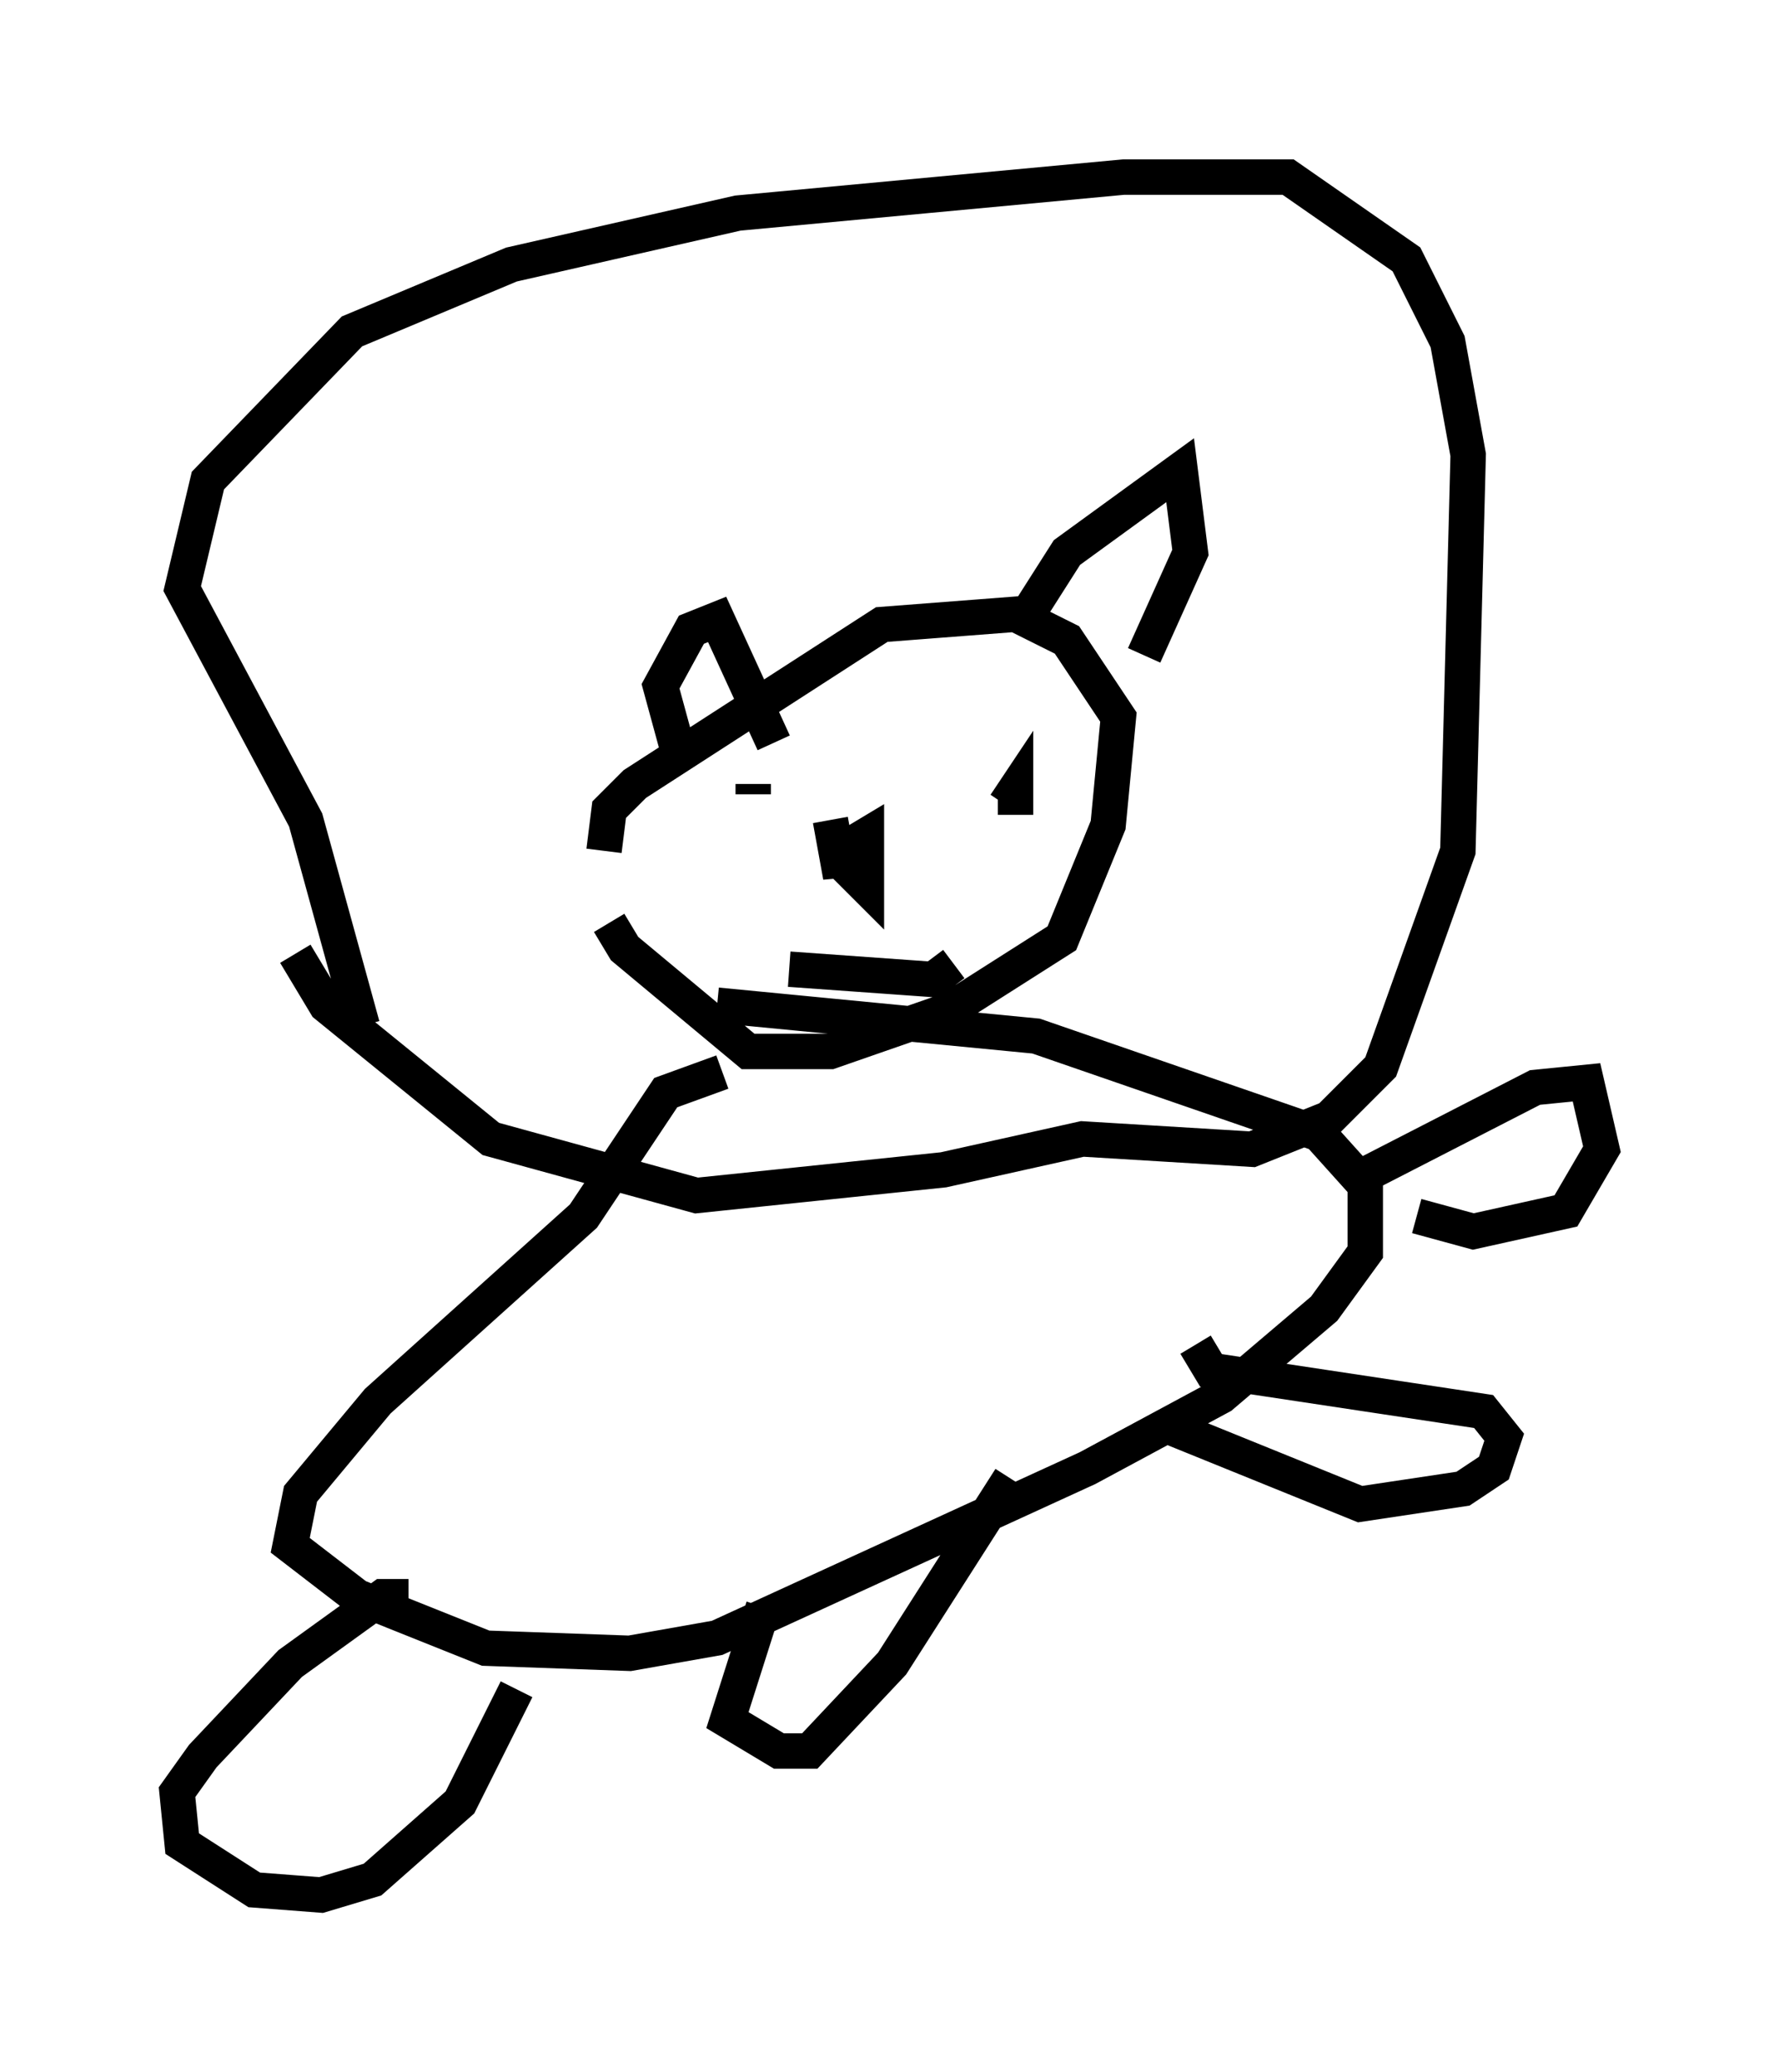 <?xml version="1.0" encoding="utf-8" ?>
<svg baseProfile="full" height="58.514" version="1.1" width="50.235" xmlns="http://www.w3.org/2000/svg" xmlns:ev="http://www.w3.org/2001/xml-events" xmlns:xlink="http://www.w3.org/1999/xlink"><defs /><rect fill="white" height="58.514" width="50.235" x="0" y="0" /><path d="M17.492, 23.883 m-0.291, 2.179 l0.436, 0.726 3.486, 2.905 l2.324, 0.0 3.341, -1.162 l3.196, -2.034 1.307, -3.196 l0.291, -3.05 -1.453, -2.179 l-1.453, -0.726 -3.777, 0.291 l-6.972, 4.503 -0.726, 0.726 l-0.145, 1.162 m-6.827, 4.939 l-1.598, -5.81 -3.486, -6.536 l0.726, -3.05 4.067, -4.212 l4.503, -1.888 6.391, -1.453 l10.894, -1.017 4.648, 0.0 l3.341, 2.324 1.162, 2.324 l0.581, 3.196 -0.291, 11.184 l-2.179, 6.101 -1.453, 1.453 l-2.179, 0.872 -4.793, -0.291 l-3.922, 0.872 -6.972, 0.726 l-5.81, -1.598 -4.648, -3.777 l-0.872, -1.453 m10.749, -5.955 l-0.436, -1.598 0.872, -1.598 l0.726, -0.291 1.598, 3.486 m7.263, -3.777 l1.017, -1.598 3.196, -2.324 l0.291, 2.324 -1.307, 2.905 m-8.86, 4.648 l0.291, 1.598 0.0, -0.726 l0.726, -0.436 0.0, 1.453 l-0.581, -0.581 m-2.615, -2.324 l0.0, 0.291 m7.408, 0.581 l0.0, -0.726 -0.291, 0.436 m-6.101, 4.648 l4.067, 0.291 0.581, -0.436 m-6.536, 3.05 l-1.598, 0.581 -2.324, 3.486 l-5.81, 5.229 -2.179, 2.615 l-0.291, 1.453 1.888, 1.453 l3.631, 1.453 4.067, 0.145 l2.469, -0.436 10.458, -4.793 l3.777, -2.034 2.905, -2.469 l1.162, -1.598 0.0, -1.888 l-1.307, -1.453 -7.989, -2.76 l-9.006, -0.872 m-8.715, 16.704 l-0.726, 0.0 -2.615, 1.888 l-2.469, 2.615 -0.726, 1.017 l0.145, 1.453 2.034, 1.307 l1.888, 0.145 1.453, -0.436 l2.469, -2.179 1.598, -3.196 m6.972, -2.324 l-1.017, 3.196 1.453, 0.872 l0.872, 0.0 2.324, -2.469 l3.341, -5.229 m5.229, -3.777 l0.436, 0.726 7.698, 1.162 l0.581, 0.726 -0.291, 0.872 l-0.872, 0.581 -2.905, 0.436 l-5.374, -2.179 m4.939, -6.827 l5.374, -2.76 1.453, -0.145 l0.436, 1.888 -1.017, 1.743 l-2.615, 0.581 -1.598, -0.436 " fill="none" stroke="black" stroke-width="1" /></svg>